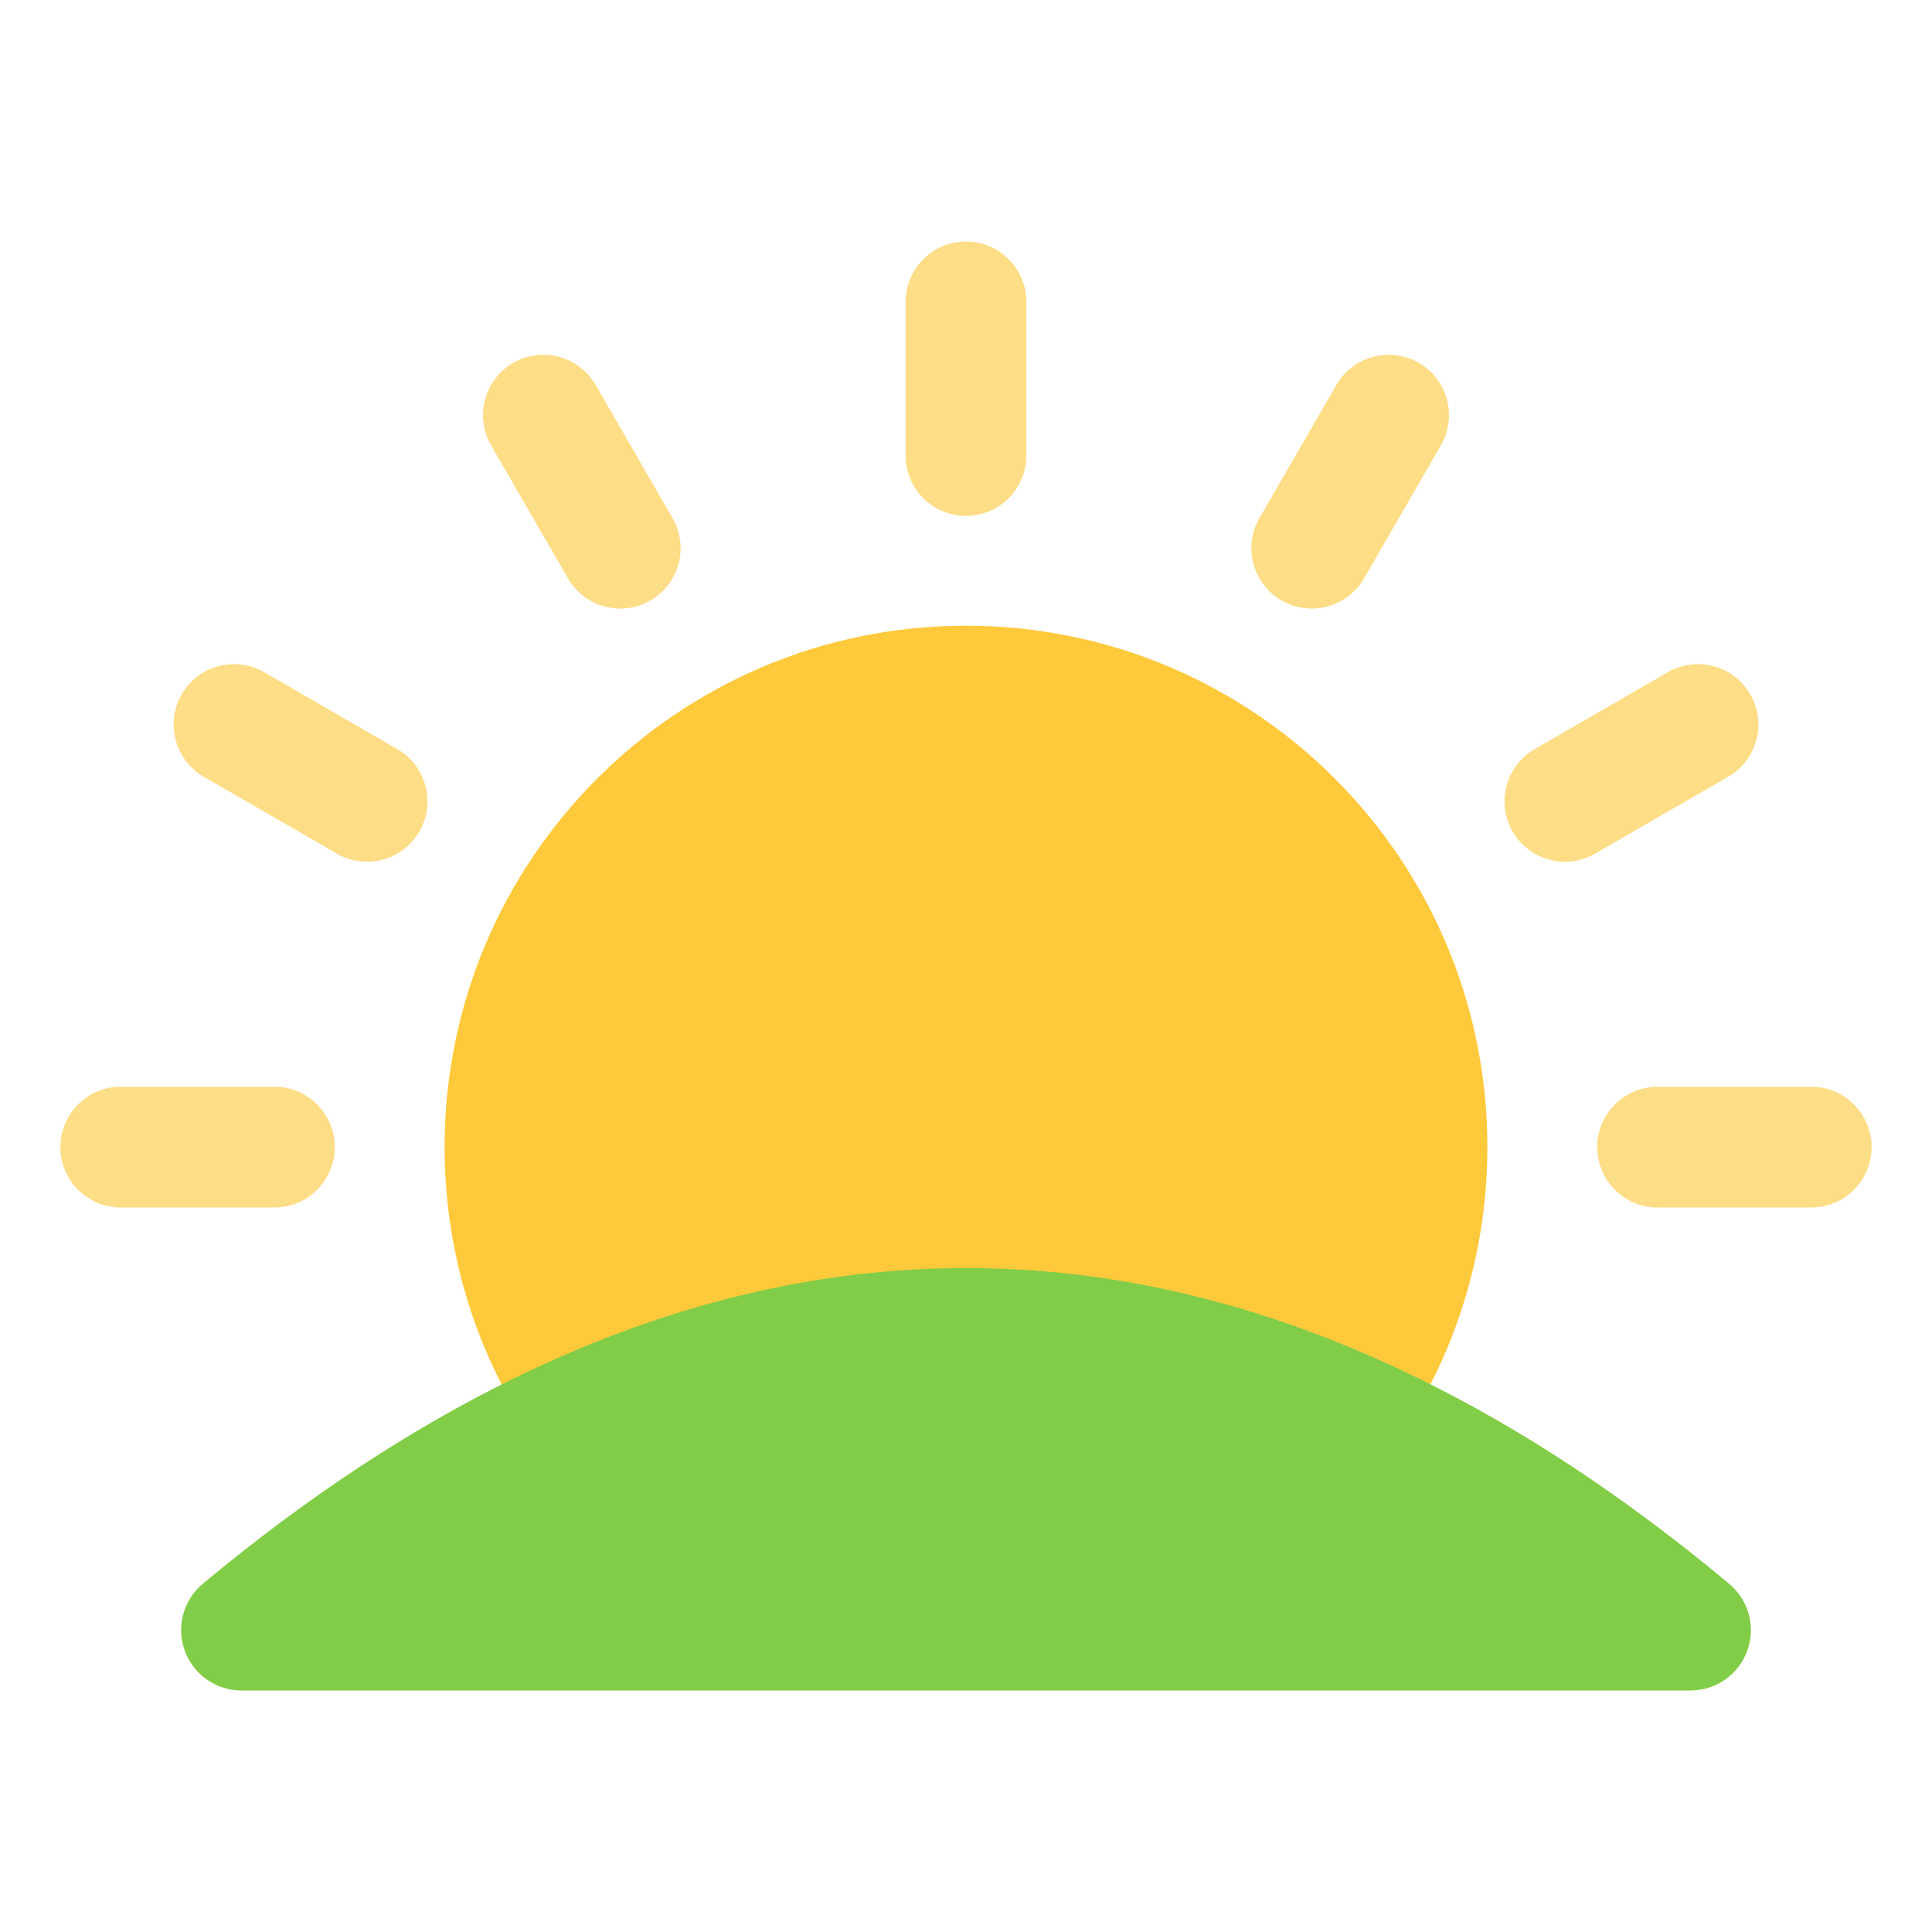 <svg width="32" height="32" viewBox="0 0 32 32" fill="none" xmlns="http://www.w3.org/2000/svg">
<path d="M16 27.636C20.769 27.636 24.636 23.769 24.636 19C24.636 14.23 20.769 10.364 16 10.364C11.23 10.364 7.364 14.23 7.364 19C7.364 23.769 11.23 27.636 16 27.636Z" fill="#FFC93C"/>
<path fill-rule="evenodd" clip-rule="evenodd" d="M3.36 26.231C3.037 26.501 2.916 26.944 3.06 27.34C3.203 27.736 3.579 28 4 28H28C28.421 28 28.797 27.736 28.94 27.341C29.084 26.945 28.964 26.502 28.64 26.232C24.431 22.722 20.209 21.001 16 21.003C11.791 21.004 7.569 22.729 3.36 26.231Z" fill="#82CD47"/>
<path fill-rule="evenodd" clip-rule="evenodd" d="M30 18H27.455C26.903 18 26.455 18.448 26.455 19C26.455 19.552 26.903 20 27.455 20H30C30.552 20 31 19.552 31 19C31 18.448 30.552 18 30 18ZM4.545 18H2C1.448 18 1 18.448 1 19C1 19.552 1.448 20 2 20H4.545C5.097 20 5.545 19.552 5.545 19C5.545 18.448 5.097 18 4.545 18ZM3.376 12.866L5.58 14.139C6.058 14.415 6.67 14.251 6.946 13.773C7.222 13.295 7.058 12.683 6.58 12.407L4.376 11.134C3.898 10.858 3.286 11.022 3.01 11.5C2.734 11.978 2.898 12.59 3.376 12.866ZM27.624 11.134L25.42 12.407C24.942 12.683 24.778 13.295 25.054 13.773C25.33 14.251 25.942 14.415 26.42 14.139L28.624 12.866C29.102 12.59 29.266 11.978 28.99 11.5C28.714 11.022 28.102 10.858 27.624 11.134ZM8.134 7.376L9.407 9.58C9.683 10.058 10.295 10.222 10.773 9.946C11.251 9.67 11.415 9.058 11.139 8.58L9.866 6.376C9.59 5.898 8.978 5.734 8.5 6.01C8.022 6.286 7.858 6.898 8.134 7.376ZM22.134 6.376L20.861 8.58C20.585 9.058 20.749 9.67 21.227 9.946C21.705 10.222 22.317 10.058 22.593 9.58L23.866 7.376C24.142 6.898 23.978 6.286 23.5 6.01C23.022 5.734 22.41 5.898 22.134 6.376ZM15 5V7.545C15 8.097 15.448 8.545 16 8.545C16.552 8.545 17 8.097 17 7.545V5C17 4.448 16.552 4 16 4C15.448 4 15 4.448 15 5Z" fill="#FEDD87"/>
</svg>
